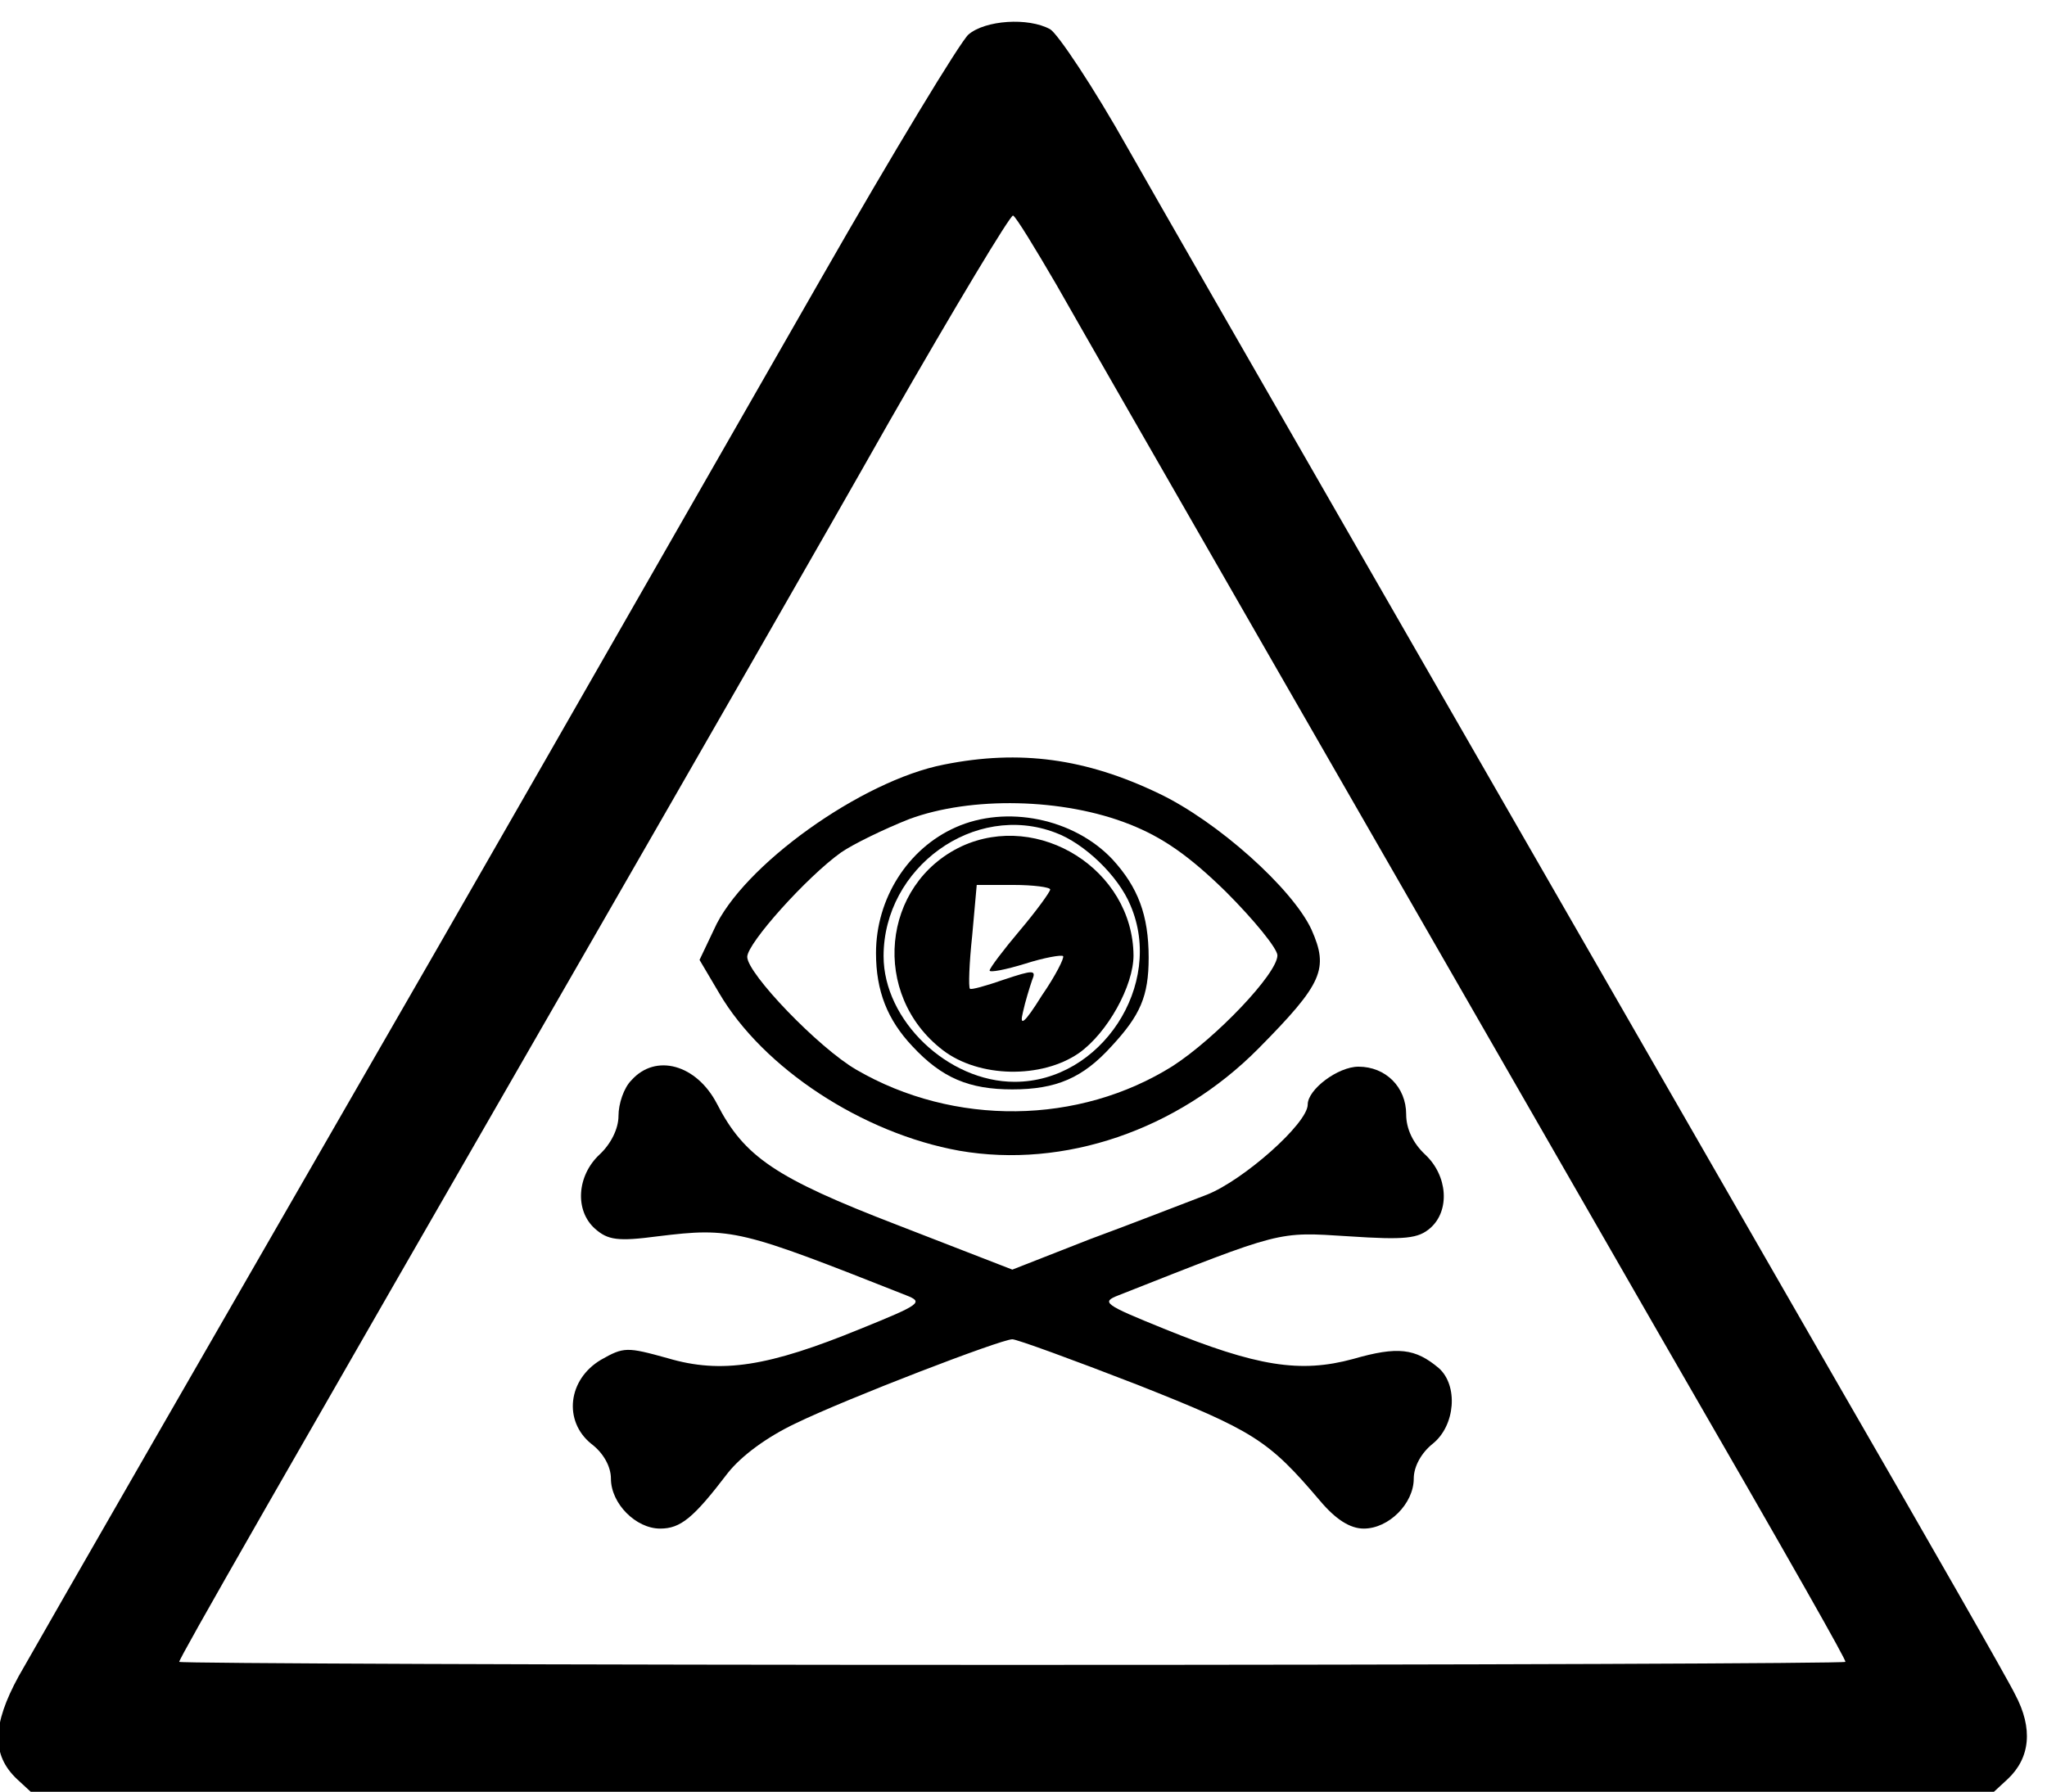 <?xml version="1.0" encoding="utf-8"?>
<svg viewBox="0 0 100.001 87.549" width="100.001" height="87.549" xmlns="http://www.w3.org/2000/svg">
  <g transform="matrix(0.037, 0, 0, -0.037, -9.375, 118.35)" fill="#000000" stroke="none">
    <path d="M1532 3153 c-11 -10 -99 -155 -195 -323 -250 -437 -518 -905 -602 -1050 -151 -262 -430 -747 -457 -795 -35 -64 -36 -104 -2 -136 l26 -24 1288 0 1288 0 26 24 c30 28 34 67 10 112 -8 17 -115 204 -238 417 -476 828 -853 1483 -933 1624 -46 82 -93 152 -103 158 -29 16 -86 12 -108 -7z m116 -330 c63 -111 413 -720 797 -1388 186 -322 245 -427 245 -431 0 -2 -495 -4 -1100 -4 -605 0 -1100 2 -1100 4 0 5 125 223 544 951 130 226 307 534 393 686 87 152 161 275 164 273 4 -2 29 -43 57 -91z"/>
    <path d="M1500 2189 c-109 -21 -267 -134 -304 -218 l-19 -40 26 -44 c58 -99 189 -185 317 -208 138 -24 288 27 395 135 85 86 93 105 70 157 -25 54 -124 143 -202 180 -96 46 -183 58 -283 38z m245 -79 c43 -17 78 -41 127 -89 37 -37 68 -75 68 -84 0 -24 -81 -109 -138 -146 -124 -78 -289 -80 -418 -5 -50 29 -144 127 -144 149 0 18 79 106 124 138 16 11 57 31 90 44 81 30 203 28 291 -7z"/>
    <path d="M1515 2106 c-63 -28 -105 -94 -105 -166 0 -50 15 -88 48 -123 39 -42 75 -57 132 -57 58 0 93 15 131 57 38 41 49 66 49 117 0 56 -14 93 -48 130 -51 54 -140 72 -207 42z m132 -7 c38 -14 83 -57 99 -96 45 -105 -39 -233 -153 -233 -88 0 -173 81 -173 166 0 117 120 204 227 163z"/>
    <path d="M1523 2081 c-106 -50 -120 -196 -25 -269 48 -37 131 -38 180 -4 38 27 72 89 72 129 -1 113 -125 191 -227 144z m117 -57 c0 -3 -18 -28 -40 -54 -22 -26 -40 -50 -40 -53 0 -3 21 1 47 9 25 8 48 12 50 10 2 -2 -10 -26 -28 -52 -23 -37 -30 -42 -25 -22 3 14 9 33 12 42 6 14 2 14 -37 1 -23 -8 -44 -14 -45 -12 -2 2 -1 33 3 70 l6 67 48 0 c27 0 49 -3 49 -6z"/>
    <path d="M1087 1772 c-10 -10 -17 -31 -17 -47 0 -17 -10 -37 -25 -51 -30 -28 -33 -74 -6 -98 17 -15 30 -17 83 -10 98 12 108 9 328 -78 23 -9 19 -12 -60 -44 -122 -50 -184 -60 -255 -39 -54 15 -58 15 -88 -2 -44 -26 -50 -81 -13 -111 16 -12 26 -30 26 -46 0 -33 33 -66 65 -66 27 0 44 14 89 73 18 23 52 48 90 66 68 33 271 111 286 111 6 0 80 -27 165 -60 154 -61 173 -73 241 -153 21 -25 40 -37 58 -37 33 0 66 33 66 66 0 16 10 34 25 46 30 24 34 77 8 100 -31 26 -54 29 -113 12 -70 -19 -127 -10 -250 40 -79 32 -83 35 -60 44 218 86 209 84 304 78 75 -5 92 -3 108 11 26 23 23 69 -7 97 -16 15 -25 34 -25 53 0 36 -27 63 -63 63 -27 0 -67 -30 -67 -50 0 -25 -85 -100 -133 -119 -29 -11 -98 -38 -155 -59 l-102 -40 -152 59 c-161 62 -202 90 -238 160 -27 52 -81 67 -113 31z"/>
  </g>
</svg>